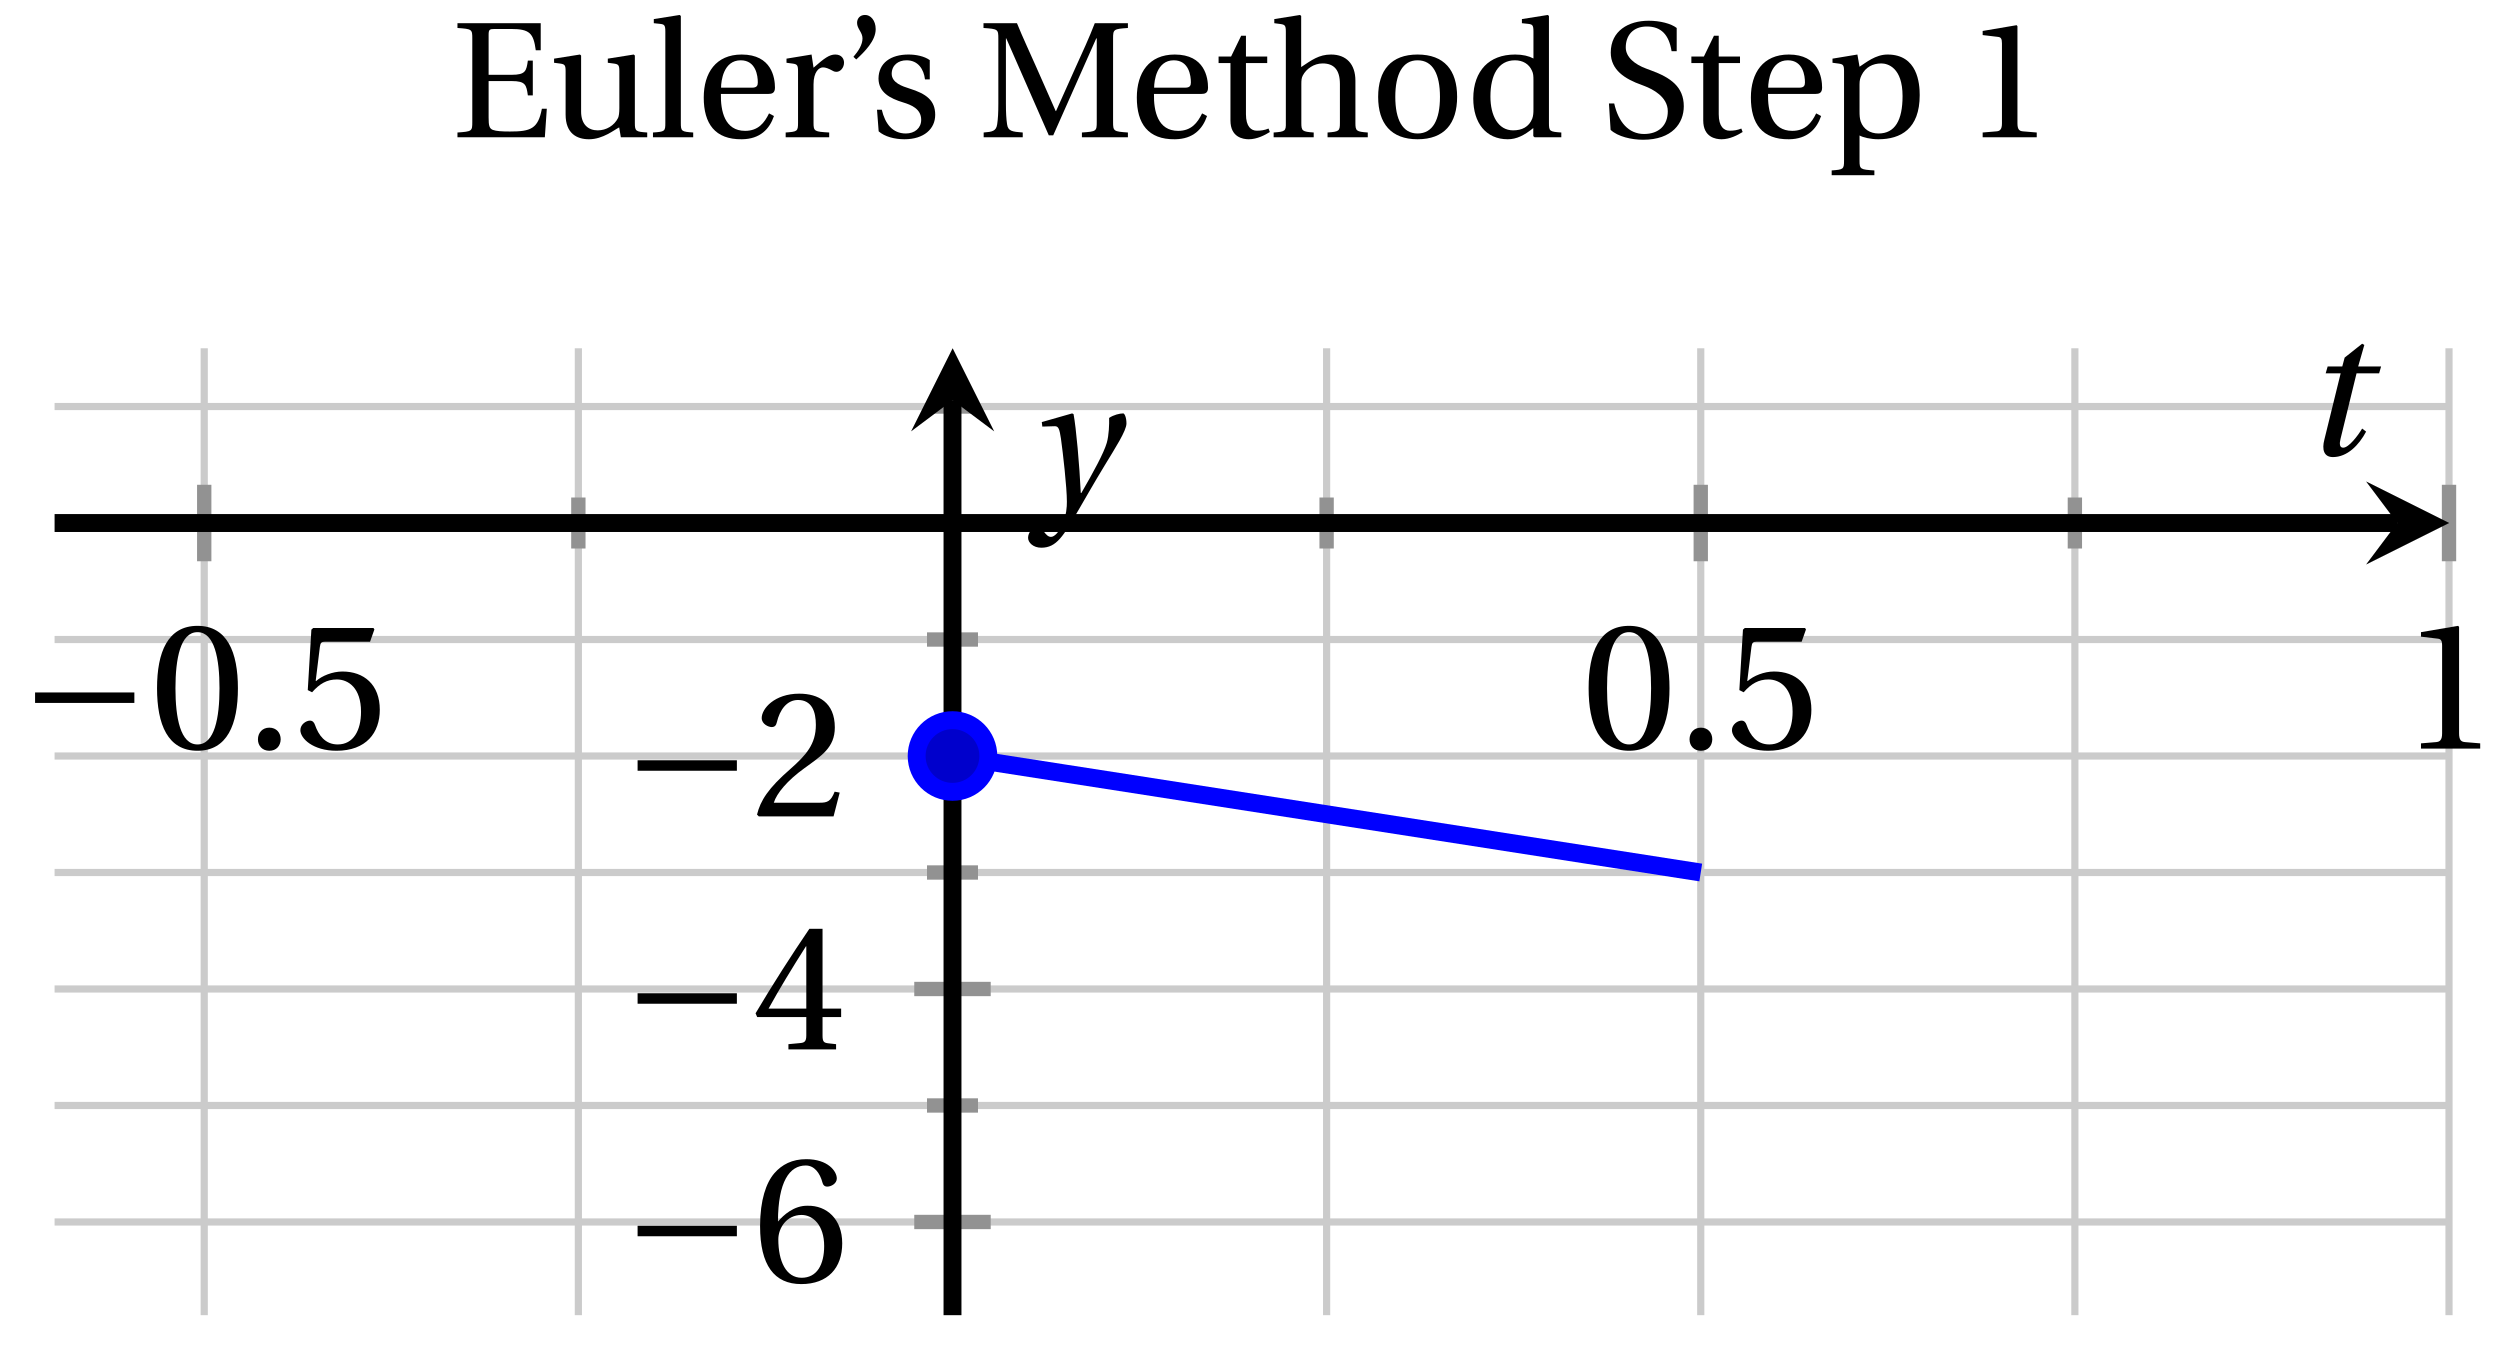 <svg xmlns="http://www.w3.org/2000/svg" xmlns:xlink="http://www.w3.org/1999/xlink" version="1.1" width="139" height="75" viewBox="0 0 139 75">
<defs>
<path id="font_1_1" d="M.635 .253V.311H.085V.253H.635Z"/>
<path id="font_2_3" d="M.265 .645C.36 .645 .387 .497 .387 .334 .387 .171 .36 .023 .265 .023 .17 .023 .143 .171 .143 .334 .143 .497 .17 .645 .265 .645M.265 .68C.1 .68 .041 .534 .041 .334 .041 .134 .1-.012 .265-.012 .43-.012 .489 .134 .489 .334 .489 .534 .43 .68 .265 .68Z"/>
<path id="font_2_2" d="M.133-.012C.172-.012 .195 .015 .196 .051 .196 .088 .172 .116 .133 .116 .095 .116 .07 .088 .07 .051 .07 .015 .095-.012 .133-.012Z"/>
<path id="font_2_7" d="M.426 .592 .45 .66 .445 .668H.111L.101 .659 .081 .324 .105 .312C.147 .36 .188 .383 .242 .383 .306 .383 .376 .336 .376 .204 .376 .101 .334 .023 .247 .023 .177 .023 .141 .074 .121 .131 .116 .146 .107 .155 .093 .155 .073 .155 .04 .135 .04 .102 .04 .056 .11-.012 .24-.012 .405-.012 .48 .088 .48 .215 .48 .355 .392 .427 .273 .427 .218 .427 .159 .403 .127 .374L.125 .376 .148 .563C.151 .588 .158 .592 .177 .592H.426Z"/>
<path id="font_2_4" d="M.437 0V.029L.353 .036C.332 .038 .32 .046 .32 .085V.674L.315 .68 .109 .645V.62L.202 .609C.219 .607 .226 .599 .226 .57V.085C.226 .066 .223 .054 .217 .047 .212 .04 .204 .037 .193 .036L.109 .029V0H.437Z"/>
<path id="font_2_8" d="M.272-.012C.42-.012 .499 .078 .499 .214 .499 .349 .412 .424 .308 .422 .232 .424 .172 .369 .145 .336H.143C.144 .556 .207 .645 .297 .645 .343 .645 .375 .606 .39 .549 .393 .537 .401 .528 .416 .528 .438 .528 .469 .545 .469 .573 .469 .613 .42 .68 .3 .68 .221 .68 .165 .65 .123 .602 .078 .55 .044 .454 .044 .309 .044 .093 .122-.012 .272-.012M.274 .371C.337 .371 .399 .314 .399 .199 .399 .094 .358 .023 .274 .023 .187 .023 .145 .116 .145 .236 .145 .297 .19 .371 .274 .371Z"/>
<path id="font_2_6" d="M.3 .179V.077C.3 .043 .289 .037 .265 .035L.201 .029V0H.465V.029L.42 .034C.397 .037 .39 .043 .39 .077V.179H.493V.226H.39V.668H.317C.223 .53 .111 .356 .019 .2L.028 .179H.3M.091 .226C.151 .335 .221 .45 .298 .571H.3V.226H.091Z"/>
<path id="font_2_5" d="M.485 .132 .457 .137C.436 .083 .416 .076 .376 .076H.12C.136 .128 .195 .199 .288 .266 .384 .336 .458 .381 .458 .493 .458 .632 .366 .68 .261 .68 .124 .68 .053 .597 .053 .545 .053 .511 .091 .495 .108 .495 .126 .495 .133 .505 .137 .522 .153 .59 .192 .645 .254 .645 .331 .645 .353 .58 .353 .507 .353 .4 .299 .34 .212 .263 .089 .156 .046 .088 .027 .01L.037 0H.451L.485 .132Z"/>
<clipPath id="clip_3">
<path transform="matrix(1,0,0,-1,-363.074,73.124)" d="M366.109 0H499.239V53.76H366.109Z"/>
</clipPath>
<path id="font_4_1" d="M.428 .452 .439 .49H.312L.346 .609 .334 .616 .237 .539 .224 .49H.143L.132 .452H.215L.125 .086C.11 .029 .122-.012 .172-.012 .252-.012 .316 .054 .356 .129L.334 .146C.311 .107 .26 .04 .229 .04 .208 .04 .208 .063 .214 .088L.303 .452H.428Z"/>
<path id="font_4_2" d="M.071 .454 .074 .429 .142 .431C.164 .432 .169 .415 .177 .363 .188 .285 .21 .093 .21 .013 .21-.017 .208-.058 .186-.111 .168-.153 .142-.182 .122-.182 .107-.182 .096-.171 .081-.151 .069-.135 .061-.127 .046-.127 .02-.128-.005-.158-.005-.187-.005-.214 .024-.242 .068-.242 .153-.242 .19-.179 .278-.027 .298 .007 .358 .113 .42 .215 .477 .309 .54 .406 .54 .446 .54 .481 .529 .502 .522 .502 .503 .502 .469 .494 .444 .477 .445 .442 .443 .381 .431 .339 .415 .283 .356 .175 .29 .061H.287C.28 .214 .261 .425 .247 .498L.239 .502 .071 .454Z"/>
<path id="font_2_9" d="M.035 .692V.663C.123 .657 .125 .655 .125 .599V.093C.125 .037 .123 .035 .035 .029V0H.565L.577 .173H.547C.524 .051 .479 .035 .353 .035 .306 .035 .27 .037 .249 .045 .228 .054 .224 .071 .224 .12V.341H.364C.449 .341 .453 .317 .462 .254H.492V.465H.462C.453 .403 .449 .379 .364 .379H.224V.621C.224 .653 .229 .657 .261 .657H.359C.473 .657 .496 .632 .51 .528H.54V.692H.035Z"/>
<path id="font_2_21" d="M.591 0V.029C.522 .034 .516 .036 .516 .087V.496L.509 .502 .352 .477V.452L.39 .447C.416 .443 .422 .438 .422 .402V.177C.422 .149 .419 .127 .414 .117 .391 .071 .343 .042 .291 .042 .233 .042 .19 .078 .19 .156V.496L.183 .502 .026 .477V.452L.064 .447C.09 .443 .096 .438 .096 .402V.138C.096 .023 .164-.012 .238-.012 .323-.012 .392 .046 .421 .06L.431 0H.591Z"/>
<path id="font_2_15" d="M.189 .736 .182 .742 .025 .717V.692L.063 .688C.089 .685 .095 .68 .095 .642V.087C.095 .036 .092 .034 .02 .029V0H.264V.029C.193 .034 .189 .036 .189 .087V.736Z"/>
<path id="font_2_13" d="M.441 .263C.462 .263 .481 .268 .481 .301 .481 .36 .462 .502 .279 .502 .123 .502 .049 .391 .049 .241 .049 .083 .117-.014 .28-.012 .391-.011 .448 .05 .475 .129L.445 .145C.417 .087 .379 .039 .3 .039 .176 .039 .151 .159 .153 .263H.441M.154 .301C.154 .342 .169 .467 .273 .467 .366 .467 .377 .372 .377 .333 .377 .314 .371 .301 .343 .301H.154Z"/>
<path id="font_2_18" d="M.189 .502 .037 .477V.452L.075 .447C.101 .443 .107 .438 .107 .402V.087C.107 .036 .102 .034 .032 .029V0H.296V.029C.207 .034 .201 .036 .201 .087V.321C.201 .398 .235 .424 .258 .424 .274 .424 .291 .418 .32 .402 .327 .398 .335 .397 .34 .397 .364 .397 .386 .422 .386 .453 .386 .475 .372 .502 .333 .502 .297 .502 .267 .48 .201 .422L.189 .502Z"/>
<path id="font_2_1" d="M.089 .472C.139 .518 .207 .585 .207 .656 .207 .71 .175 .743 .142 .742 .112 .742 .094 .721 .094 .694 .094 .658 .127 .637 .127 .6 .127 .562 .103 .524 .072 .488L.089 .472Z"/>
<path id="font_2_19" d="M.367 .351V.468C.334 .492 .283 .502 .238 .502 .13 .502 .057 .451 .056 .356 .057 .273 .124 .236 .207 .211 .252 .197 .315 .174 .315 .106 .315 .055 .275 .023 .222 .023 .141 .023 .096 .082 .076 .167H.047L.057 .036C.093 .004 .154-.012 .213-.012 .332-.012 .4 .051 .4 .136 .4 .224 .346 .264 .243 .296 .202 .309 .136 .33 .136 .386 .137 .438 .176 .467 .226 .467 .297 .467 .331 .412 .338 .351H.367Z"/>
<path id="font_2_10" d="M.271 0V.029C.206 .034 .182 .037 .176 .079 .171 .112 .169 .15 .169 .203V.6H.171L.429 .012H.456L.717 .6H.72V.093C.72 .037 .718 .035 .63 .029V0H.909V.029C.822 .035 .819 .037 .819 .093V.599C.819 .655 .822 .657 .909 .663V.692H.708C.674 .603 .633 .515 .593 .427L.473 .159H.471L.353 .426C.314 .515 .272 .603 .236 .692H.033V.663C.121 .657 .123 .655 .123 .599V.203C.123 .15 .121 .112 .116 .079 .11 .037 .086 .033 .034 .029V0H.271Z"/>
<path id="font_2_20" d="M.326 .45V.49H.197V.616H.168L.107 .49H.031V.45H.103V.102C.103 0 .179-.012 .214-.012 .265-.012 .313 .014 .342 .032L.334 .053C.31 .043 .288 .04 .263 .04 .229 .04 .197 .064 .197 .14V.45H.326Z"/>
<path id="font_2_14" d="M.517 .343C.517 .444 .462 .502 .369 .502 .296 .502 .251 .468 .188 .426V.736L.181 .742 .025 .717V.692L.063 .687C.089 .683 .095 .678 .095 .642V.087C.096 .038 .091 .034 .021 .029V0H.264V.029C.195 .034 .189 .038 .189 .087V.321C.189 .346 .19 .36 .198 .375 .219 .415 .265 .448 .318 .448 .386 .448 .423 .41 .423 .323V.087C.423 .038 .418 .034 .348 .029V0H.592V.029C.523 .034 .517 .038 .517 .087V.343Z"/>
<path id="font_2_16" d="M.288 .502C.128 .502 .049 .407 .049 .245 .049 .083 .128-.012 .288-.012 .45-.012 .528 .083 .528 .245 .528 .407 .45 .502 .288 .502M.153 .245C.153 .383 .197 .467 .288 .467 .381 .467 .424 .383 .424 .245 .424 .107 .381 .023 .288 .023 .197 .023 .153 .107 .153 .245Z"/>
<path id="font_2_12" d="M.583 0V.029C.512 .034 .508 .036 .508 .087V.736L.501 .742 .344 .717V.692L.382 .688C.408 .685 .414 .68 .414 .642V.478C.386 .493 .349 .502 .303 .502 .221 .502 .16 .476 .118 .433 .075 .388 .049 .322 .049 .235 .049 .087 .126-.012 .258-.012 .312-.012 .359 .012 .413 .056V.007L.421 0H.583M.414 .17C.414 .148 .413 .131 .407 .114 .387 .062 .343 .042 .291 .042 .199 .042 .153 .132 .153 .247 .153 .377 .2 .467 .302 .467 .349 .467 .387 .445 .405 .404 .413 .387 .414 .373 .414 .346V.17Z"/>
<path id="font_2_11" d="M.06 .045C.104 .004 .187-.015 .257-.015 .434-.015 .504 .086 .504 .188 .504 .306 .424 .362 .307 .405L.275 .417C.208 .442 .152 .485 .152 .545 .152 .618 .196 .672 .28 .672 .366 .672 .414 .623 .43 .522H.461V.663C.427 .69 .359 .707 .291 .707 .169 .707 .061 .646 .061 .514 .061 .409 .145 .354 .25 .317L.268 .31C.312 .293 .407 .247 .407 .158 .407 .072 .352 .02 .263 .02 .169 .02 .107 .093 .082 .205H.05L.06 .045Z"/>
<path id="font_2_17" d="M.194 .321C.194 .346 .198 .36 .207 .378 .23 .424 .273 .448 .326 .448 .366 .448 .455 .422 .455 .25 .455 .103 .409 .023 .309 .023 .257 .023 .217 .05 .201 .096 .195 .114 .194 .134 .194 .157V.321M.03 .477V.452L.068 .447C.094 .443 .1 .438 .1 .402V-.143C.1-.194 .095-.196 .025-.201V-.23H.284V-.201C.2-.196 .194-.194 .194-.143V.011C.215-.001 .262-.012 .308-.012 .443-.012 .559 .05 .559 .256 .559 .327 .546 .502 .364 .502 .291 .502 .233 .453 .194 .428L.181 .502 .03 .477Z"/>
</defs>
<path transform="matrix(1,0,0,-1,-363.074,73.124)" stroke-width=".399" stroke-linecap="butt" stroke-miterlimit="10" stroke-linejoin="miter" fill="none" stroke="#cbcbcb" d="M395.231 0V53.76M436.834 0V53.76M478.437 0V53.76"/>
<path transform="matrix(1,0,0,-1,-363.074,73.124)" stroke-width=".399" stroke-linecap="butt" stroke-miterlimit="10" stroke-linejoin="miter" fill="none" stroke="#cbcbcb" d="M374.429 0V53.76M457.636 0V53.76M499.239 0V53.76"/>
<path transform="matrix(1,0,0,-1,-363.074,73.124)" stroke-width=".399" stroke-linecap="butt" stroke-miterlimit="10" stroke-linejoin="miter" fill="none" stroke="#cbcbcb" d="M366.109 11.659H499.239M366.109 24.613H499.239M366.109 37.567H499.239M366.109 50.521H499.239"/>
<path transform="matrix(1,0,0,-1,-363.074,73.124)" stroke-width=".399" stroke-linecap="butt" stroke-miterlimit="10" stroke-linejoin="miter" fill="none" stroke="#cbcbcb" d="M366.109 5.182H499.239M366.109 18.136H499.239M366.109 31.09H499.239"/>
<path transform="matrix(1,0,0,-1,-363.074,73.124)" stroke-width=".797" stroke-linecap="butt" stroke-miterlimit="10" stroke-linejoin="miter" fill="none" stroke="#929292" d="M395.231 42.627V45.462M436.834 42.627V45.462M478.437 42.627V45.462"/>
<path transform="matrix(1,0,0,-1,-363.074,73.124)" stroke-width=".797" stroke-linecap="butt" stroke-miterlimit="10" stroke-linejoin="miter" fill="none" stroke="#929292" d="M374.429 41.918V46.17M457.636 41.918V46.17M499.239 41.918V46.17"/>
<path transform="matrix(1,0,0,-1,-363.074,73.124)" stroke-width=".797" stroke-linecap="butt" stroke-miterlimit="10" stroke-linejoin="miter" fill="none" stroke="#929292" d="M414.615 11.659H417.45M414.615 24.613H417.45M414.615 37.567H417.45M414.615 50.521H417.45"/>
<path transform="matrix(1,0,0,-1,-363.074,73.124)" stroke-width=".797" stroke-linecap="butt" stroke-miterlimit="10" stroke-linejoin="miter" fill="none" stroke="#929292" d="M413.907 5.182H418.158M413.907 18.136H418.158M413.907 31.09H418.158"/>
<path transform="matrix(1,0,0,-1,-363.074,73.124)" stroke-width=".996" stroke-linecap="butt" stroke-miterlimit="10" stroke-linejoin="miter" fill="none" stroke="#000000" d="M366.109 44.044H496.35"/>
<path transform="matrix(1,0,0,-1,133.286,29.078)" d="M2.889 0-1.734 2.311 0 0-1.734-2.311"/>
<path transform="matrix(1,0,0,-1,-363.074,73.124)" stroke-width=".996" stroke-linecap="butt" stroke-miterlimit="10" stroke-linejoin="miter" fill="none" stroke="#000000" d="M416.033 0V50.871"/>
<path transform="matrix(0,-1,-1,-0,52.967,22.251)" d="M2.889 0-1.734 2.311 0 0-1.734-2.311"/>
<use data-text="&#x2212;" xlink:href="#font_1_1" transform="matrix(10.037,0,0,-10.037,1.097,41.622)"/>
<use data-text="0" xlink:href="#font_2_3" transform="matrix(10.037,0,0,-10.037,8.32,41.622)"/>
<use data-text="." xlink:href="#font_2_2" transform="matrix(10.037,0,0,-10.037,13.639,41.622)"/>
<use data-text="5" xlink:href="#font_2_7" transform="matrix(10.037,0,0,-10.037,16.299,41.622)"/>
<use data-text="0" xlink:href="#font_2_3" transform="matrix(10.037,0,0,-10.037,87.916,41.622)"/>
<use data-text="." xlink:href="#font_2_2" transform="matrix(10.037,0,0,-10.037,93.236,41.622)"/>
<use data-text="5" xlink:href="#font_2_7" transform="matrix(10.037,0,0,-10.037,95.895,41.622)"/>
<use data-text="1" xlink:href="#font_2_4" transform="matrix(10.037,0,0,-10.037,133.513,41.622)"/>
<use data-text="&#x2212;" xlink:href="#font_1_1" transform="matrix(10.037,0,0,-10.037,34.597,71.275)"/>
<use data-text="6" xlink:href="#font_2_8" transform="matrix(10.037,0,0,-10.037,41.819,71.275)"/>
<use data-text="&#x2212;" xlink:href="#font_1_1" transform="matrix(10.037,0,0,-10.037,34.597,58.347)"/>
<use data-text="4" xlink:href="#font_2_6" transform="matrix(10.037,0,0,-10.037,41.819,58.347)"/>
<use data-text="&#x2212;" xlink:href="#font_1_1" transform="matrix(10.037,0,0,-10.037,34.597,45.393)"/>
<use data-text="2" xlink:href="#font_2_5" transform="matrix(10.037,0,0,-10.037,41.819,45.393)"/>
<g clip-path="url(#clip_3)">
<path transform="matrix(1,0,0,-1,-363.074,73.124)" stroke-width=".996" stroke-linecap="butt" stroke-miterlimit="10" stroke-linejoin="miter" fill="none" stroke="#0000ff" d="M416.033 31.09 457.636 24.613"/>
<path transform="matrix(1,0,0,-1,-363.074,73.124)" stroke-width=".996" stroke-linecap="butt" stroke-miterlimit="10" stroke-linejoin="miter" fill="none" stroke="#0000ff" d=""/>
<path transform="matrix(1,0,0,-1,-363.074,73.124)" stroke-width=".996" stroke-linecap="butt" stroke-miterlimit="10" stroke-linejoin="miter" fill="none" stroke="#0000ff" d="M0 205.972 80.927 142.976"/>
<path transform="matrix(.789,.614,.614,-.789,-282.146,-69.859)" d="M2.889 0-1.734 2.311 0 0-1.734-2.311" fill="#0000ff"/>
<path transform="matrix(1,0,0,-1,-363.074,73.124)" stroke-width=".996" stroke-linecap="butt" stroke-miterlimit="10" stroke-linejoin="miter" fill="none" stroke="#0000ff" d="M832.065 205.972 912.992 268.968"/>
<path transform="matrix(.789,-.614,-.614,-.789,549.936,-195.858)" d="M2.889 0-1.734 2.311 0 0-1.734-2.311" fill="#0000ff"/>
<path transform="matrix(1,0,0,-1,-363.074,73.124)" stroke-width=".996" stroke-linecap="butt" stroke-miterlimit="10" stroke-linejoin="miter" fill="none" stroke="#0000ff" d=""/>
</g>
<path transform="matrix(1,0,0,-1,-363.074,73.124)" d="M418.025 31.09C418.025 32.191 417.133 33.083 416.033 33.083 414.932 33.083 414.04 32.191 414.04 31.09 414.04 29.99 414.932 29.098 416.033 29.098 417.133 29.098 418.025 29.99 418.025 31.09ZM416.033 31.09" fill="#0000cc"/>
<path transform="matrix(1,0,0,-1,-363.074,73.124)" stroke-width=".996" stroke-linecap="butt" stroke-miterlimit="10" stroke-linejoin="miter" fill="none" stroke="#0000ff" d="M418.025 31.09C418.025 32.191 417.133 33.083 416.033 33.083 414.932 33.083 414.04 32.191 414.04 31.09 414.04 29.99 414.932 29.098 416.033 29.098 417.133 29.098 418.025 29.99 418.025 31.09ZM416.033 31.09"/>
<path transform="matrix(1,0,0,-1,-363.074,73.124)" stroke-width=".996" stroke-linecap="butt" stroke-miterlimit="10" stroke-linejoin="miter" fill="none" stroke="#0000ff" d=""/>
<use data-text="t" xlink:href="#font_4_1" transform="matrix(10.037,0,0,-10.037,127.983,25.293)"/>
<use data-text="y" xlink:href="#font_4_2" transform="matrix(10.037,0,0,-10.037,57.211,28.024)"/>
<use data-text="E" xlink:href="#font_2_9" transform="matrix(9.166,0,0,-9.166,25.114,7.633)"/>
<use data-text="u" xlink:href="#font_2_21" transform="matrix(9.166,0,0,-9.166,30.568,7.633)"/>
<use data-text="l" xlink:href="#font_2_15" transform="matrix(9.166,0,0,-9.166,36.122,7.633)"/>
<use data-text="e" xlink:href="#font_2_13" transform="matrix(9.166,0,0,-9.166,38.679,7.633)"/>
<use data-text="r" xlink:href="#font_2_18" transform="matrix(9.166,0,0,-9.166,43.39,7.633)"/>
<use data-text="&#x2019;" xlink:href="#font_2_1" transform="matrix(9.166,0,0,-9.166,46.791,7.633)"/>
<use data-text="s" xlink:href="#font_2_19" transform="matrix(9.166,0,0,-9.166,48.331,7.633)"/>
<use data-text="M" xlink:href="#font_2_10" transform="matrix(9.166,0,0,-9.166,54.38,7.633)"/>
<use data-text="e" xlink:href="#font_2_13" transform="matrix(9.166,0,0,-9.166,62.758,7.633)"/>
<use data-text="t" xlink:href="#font_2_20" transform="matrix(9.166,0,0,-9.166,67.469,7.633)"/>
<use data-text="h" xlink:href="#font_2_14" transform="matrix(9.166,0,0,-9.166,70.622,7.633)"/>
<use data-text="o" xlink:href="#font_2_16" transform="matrix(9.166,0,0,-9.166,76.176,7.633)"/>
<use data-text="d" xlink:href="#font_2_12" transform="matrix(9.166,0,0,-9.166,81.465,7.633)"/>
<use data-text="S" xlink:href="#font_2_11" transform="matrix(9.166,0,0,-9.166,88.999,7.633)"/>
<use data-text="t" xlink:href="#font_2_20" transform="matrix(9.166,0,0,-9.166,93.756,7.633)"/>
<use data-text="e" xlink:href="#font_2_13" transform="matrix(9.166,0,0,-9.166,96.9,7.633)"/>
<use data-text="p" xlink:href="#font_2_17" transform="matrix(9.166,0,0,-9.166,101.612,7.633)"/>
<use data-text="1" xlink:href="#font_2_4" transform="matrix(9.166,0,0,-9.166,109.237,7.633)"/>
</svg>
